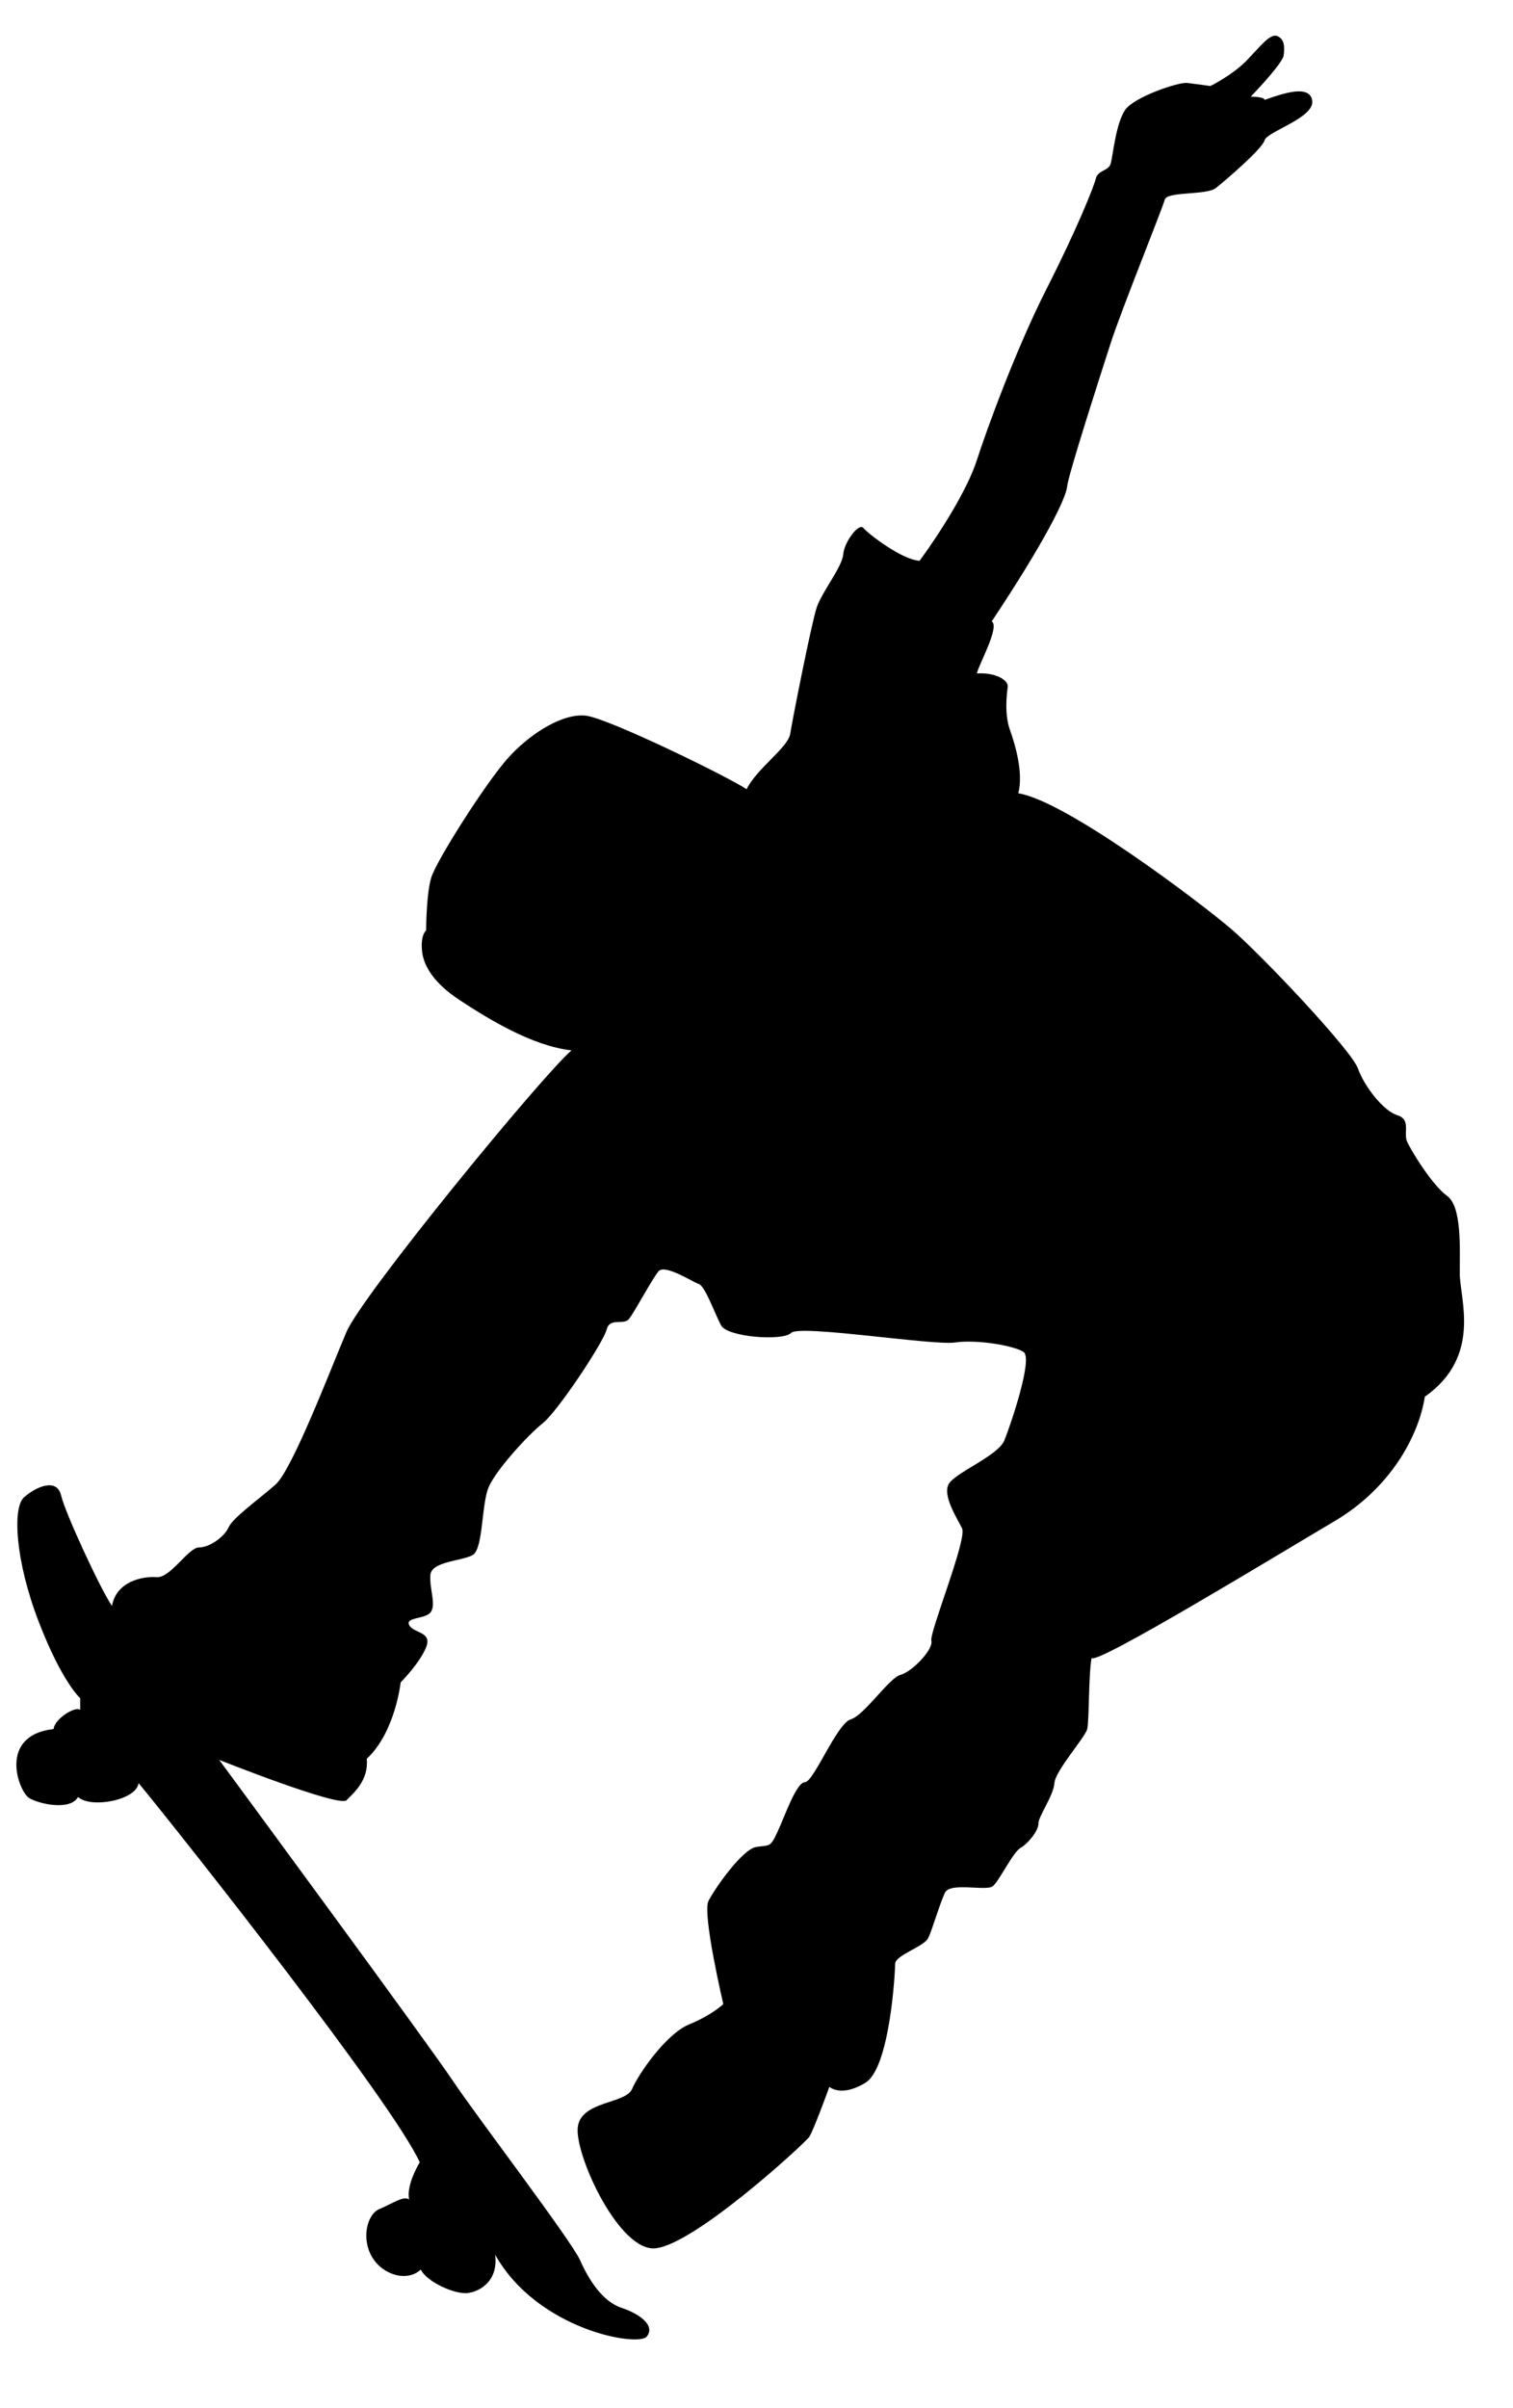 <?xml version="1.0" encoding="UTF-8" standalone="no"?>
<!DOCTYPE svg PUBLIC "-//W3C//DTD SVG 1.1//EN" "http://www.w3.org/Graphics/SVG/1.1/DTD/svg11.dtd">
<svg version="1.1" xmlns="http://www.w3.org/2000/svg" xmlns:xlink="http://www.w3.org/1999/xlink" preserveAspectRatio="xMidYMid meet" viewBox="19.007 576.118 92.715 145.066" width="88.71" height="141.07"><defs><path d="M32.44 682.7C33.35 683.93 45.32 700.19 46.75 702.34C48.18 704.48 54.03 712.15 54.55 713.33C55.07 714.5 55.91 715.86 57.09 716.25C58.26 716.64 59.17 717.36 58.64 718.01C58.13 718.66 51.95 717.62 49.35 713C49.54 714.56 48.5 715.21 47.72 715.34C46.94 715.47 45.19 714.69 44.79 713.91C43.95 714.69 42.45 714.24 41.8 713.13C41.15 712.03 41.48 710.53 42.26 710.2C43.04 709.88 43.75 709.36 44.08 709.62C43.88 708.71 44.73 707.34 44.73 707.34C43.04 703.64 30.29 687.51 27.5 684.12C27.37 685.17 24.57 685.69 23.79 684.97C23.33 685.81 21.45 685.42 20.8 685.04C20.15 684.65 18.85 681.2 22.29 680.81C22.36 680.16 23.66 679.38 23.92 679.64C23.92 679.57 23.92 678.99 23.92 678.92C23.92 678.92 22.81 677.95 21.38 674.24C19.95 670.53 19.76 667.28 20.47 666.63C21.19 665.98 22.49 665.4 22.75 666.5C23.01 667.61 25.22 672.36 25.87 673.27C26.13 671.77 27.75 671.44 28.6 671.51C29.45 671.58 30.55 669.69 31.2 669.69C31.85 669.69 32.76 669.04 33.02 668.45C33.28 667.87 34.84 666.76 35.88 665.85C36.92 664.94 39.27 658.76 40.24 656.49C41.22 654.21 52.21 640.81 54.03 639.25C51.62 638.99 48.89 637.3 47.2 636.19C45.51 635.09 44.92 633.98 44.86 633.08C44.79 632.16 45.12 631.9 45.12 631.9C45.12 631.9 45.12 629.69 45.44 628.65C45.77 627.61 48.7 622.99 50.06 621.44C51.43 619.87 53.51 618.57 54.94 618.76C56.37 618.96 63.59 622.48 64.76 623.26C65.35 622.02 67.29 620.72 67.43 619.87C67.56 619.03 68.73 613.11 69.05 612.14C69.38 611.16 70.61 609.66 70.68 608.88C70.74 608.1 71.65 606.93 71.91 607.26C72.17 607.58 74.25 609.21 75.36 609.27C76.6 607.58 78.29 604.92 78.87 603.1C79.46 601.27 81.28 596.26 83.17 592.56C85.05 588.85 86.03 586.38 86.16 585.86C86.29 585.34 86.94 585.41 87.07 584.95C87.2 584.5 87.39 582.42 87.98 581.63C88.56 580.85 91.23 579.95 91.75 580.01C92.27 580.07 93.18 580.2 93.18 580.2C93.18 580.2 94.48 579.55 95.33 578.71C96.17 577.86 96.82 576.95 97.28 577.14C97.73 577.34 97.73 577.8 97.67 578.32C97.6 578.84 95.65 580.85 95.65 580.85C95.65 580.85 96.5 580.85 96.5 581.05C97.6 580.66 99.29 580.07 99.42 581.11C99.55 582.15 96.63 583 96.5 583.52C96.37 584.04 94.09 585.99 93.51 586.45C92.92 586.9 90.51 586.64 90.38 587.16C90.25 587.68 87.72 593.92 87.07 595.94C86.42 597.96 84.47 604 84.4 604.72C84.34 605.43 83.03 608.1 79.78 612.98C80.3 613.31 78.94 615.71 78.87 616.17C79.98 616.1 80.82 616.56 80.76 617.01C80.69 617.47 80.56 618.7 80.89 619.61C81.21 620.52 81.73 622.21 81.41 623.51C84.34 623.97 92.59 630.22 94.48 631.84C96.37 633.47 101.83 639.25 102.22 640.36C102.61 641.46 103.78 642.96 104.63 643.22C105.47 643.48 105.02 644.26 105.21 644.78C105.41 645.3 106.77 647.51 107.68 648.16C108.59 648.81 108.46 651.35 108.46 652.91C108.46 654.47 109.83 657.99 106.32 660.46C105.93 662.92 104.17 666.11 100.72 668.12C97.28 670.15 86.09 676.97 85.9 676.45C85.7 677.56 85.76 680.29 85.63 680.81C85.5 681.33 83.68 683.35 83.62 684.12C83.56 684.91 82.64 686.14 82.64 686.6C82.64 687.05 81.99 687.84 81.54 688.09C81.08 688.35 80.24 690.11 79.85 690.43C79.46 690.76 77.25 690.17 76.92 690.82C76.6 691.47 76.14 693.1 75.88 693.62C75.62 694.14 73.86 694.66 73.86 695.19C73.86 695.7 73.54 701.55 72.04 702.47C70.55 703.38 69.83 702.72 69.83 702.72C69.83 702.72 68.86 705.39 68.6 705.78C68.34 706.17 61.19 712.74 58.97 712.61C56.76 712.48 54.16 706.69 54.42 705.13C54.68 703.57 57.34 703.77 57.74 702.85C58.13 701.94 59.82 699.47 61.25 698.89C62.68 698.3 63.33 697.65 63.33 697.65C63.33 697.65 62.03 692.12 62.42 691.34C62.81 690.57 64.5 688.16 65.35 688.03C66.19 687.9 66.19 688.09 66.65 687.11C67.1 686.14 67.81 684.06 68.34 684.06C68.86 684.06 70.29 680.48 71.13 680.22C71.98 679.97 73.47 677.69 74.19 677.49C74.91 677.3 76.21 675.93 76.08 675.41C75.95 674.89 78.29 669.17 77.96 668.52C77.64 667.87 76.79 666.57 77.12 665.85C77.44 665.14 80.17 664.1 80.56 663.12C80.95 662.15 82.32 658.11 81.73 657.72C81.15 657.33 78.87 656.94 77.51 657.14C76.14 657.33 68.01 656.03 67.49 656.55C66.97 657.07 63.59 656.81 63.2 656.1C62.81 655.38 62.22 653.69 61.83 653.56C61.44 653.43 59.75 652.32 59.36 652.78C58.97 653.24 57.87 655.32 57.54 655.71C57.22 656.1 56.37 655.58 56.18 656.35C55.98 657.14 53.18 661.36 52.27 662.08C51.36 662.8 49.41 664.94 48.96 665.98C48.5 667.02 48.63 669.75 47.98 670.15C47.33 670.53 45.44 670.53 45.38 671.38C45.32 672.22 45.71 673.07 45.44 673.59C45.19 674.11 43.82 673.92 44.08 674.44C44.34 674.96 45.51 674.83 45.12 675.8C44.73 676.78 43.56 677.95 43.56 677.95C43.56 677.95 43.23 681.01 41.48 682.63C41.61 683.93 40.7 684.71 40.24 685.17C39.79 685.62 32.44 682.7 32.44 682.7" id="a2FZoxcPl"></path></defs><g><g><use xlink:href="#a2FZoxcPl" opacity="1" fill="#000000" fill-opacity="1"></use></g></g></svg>